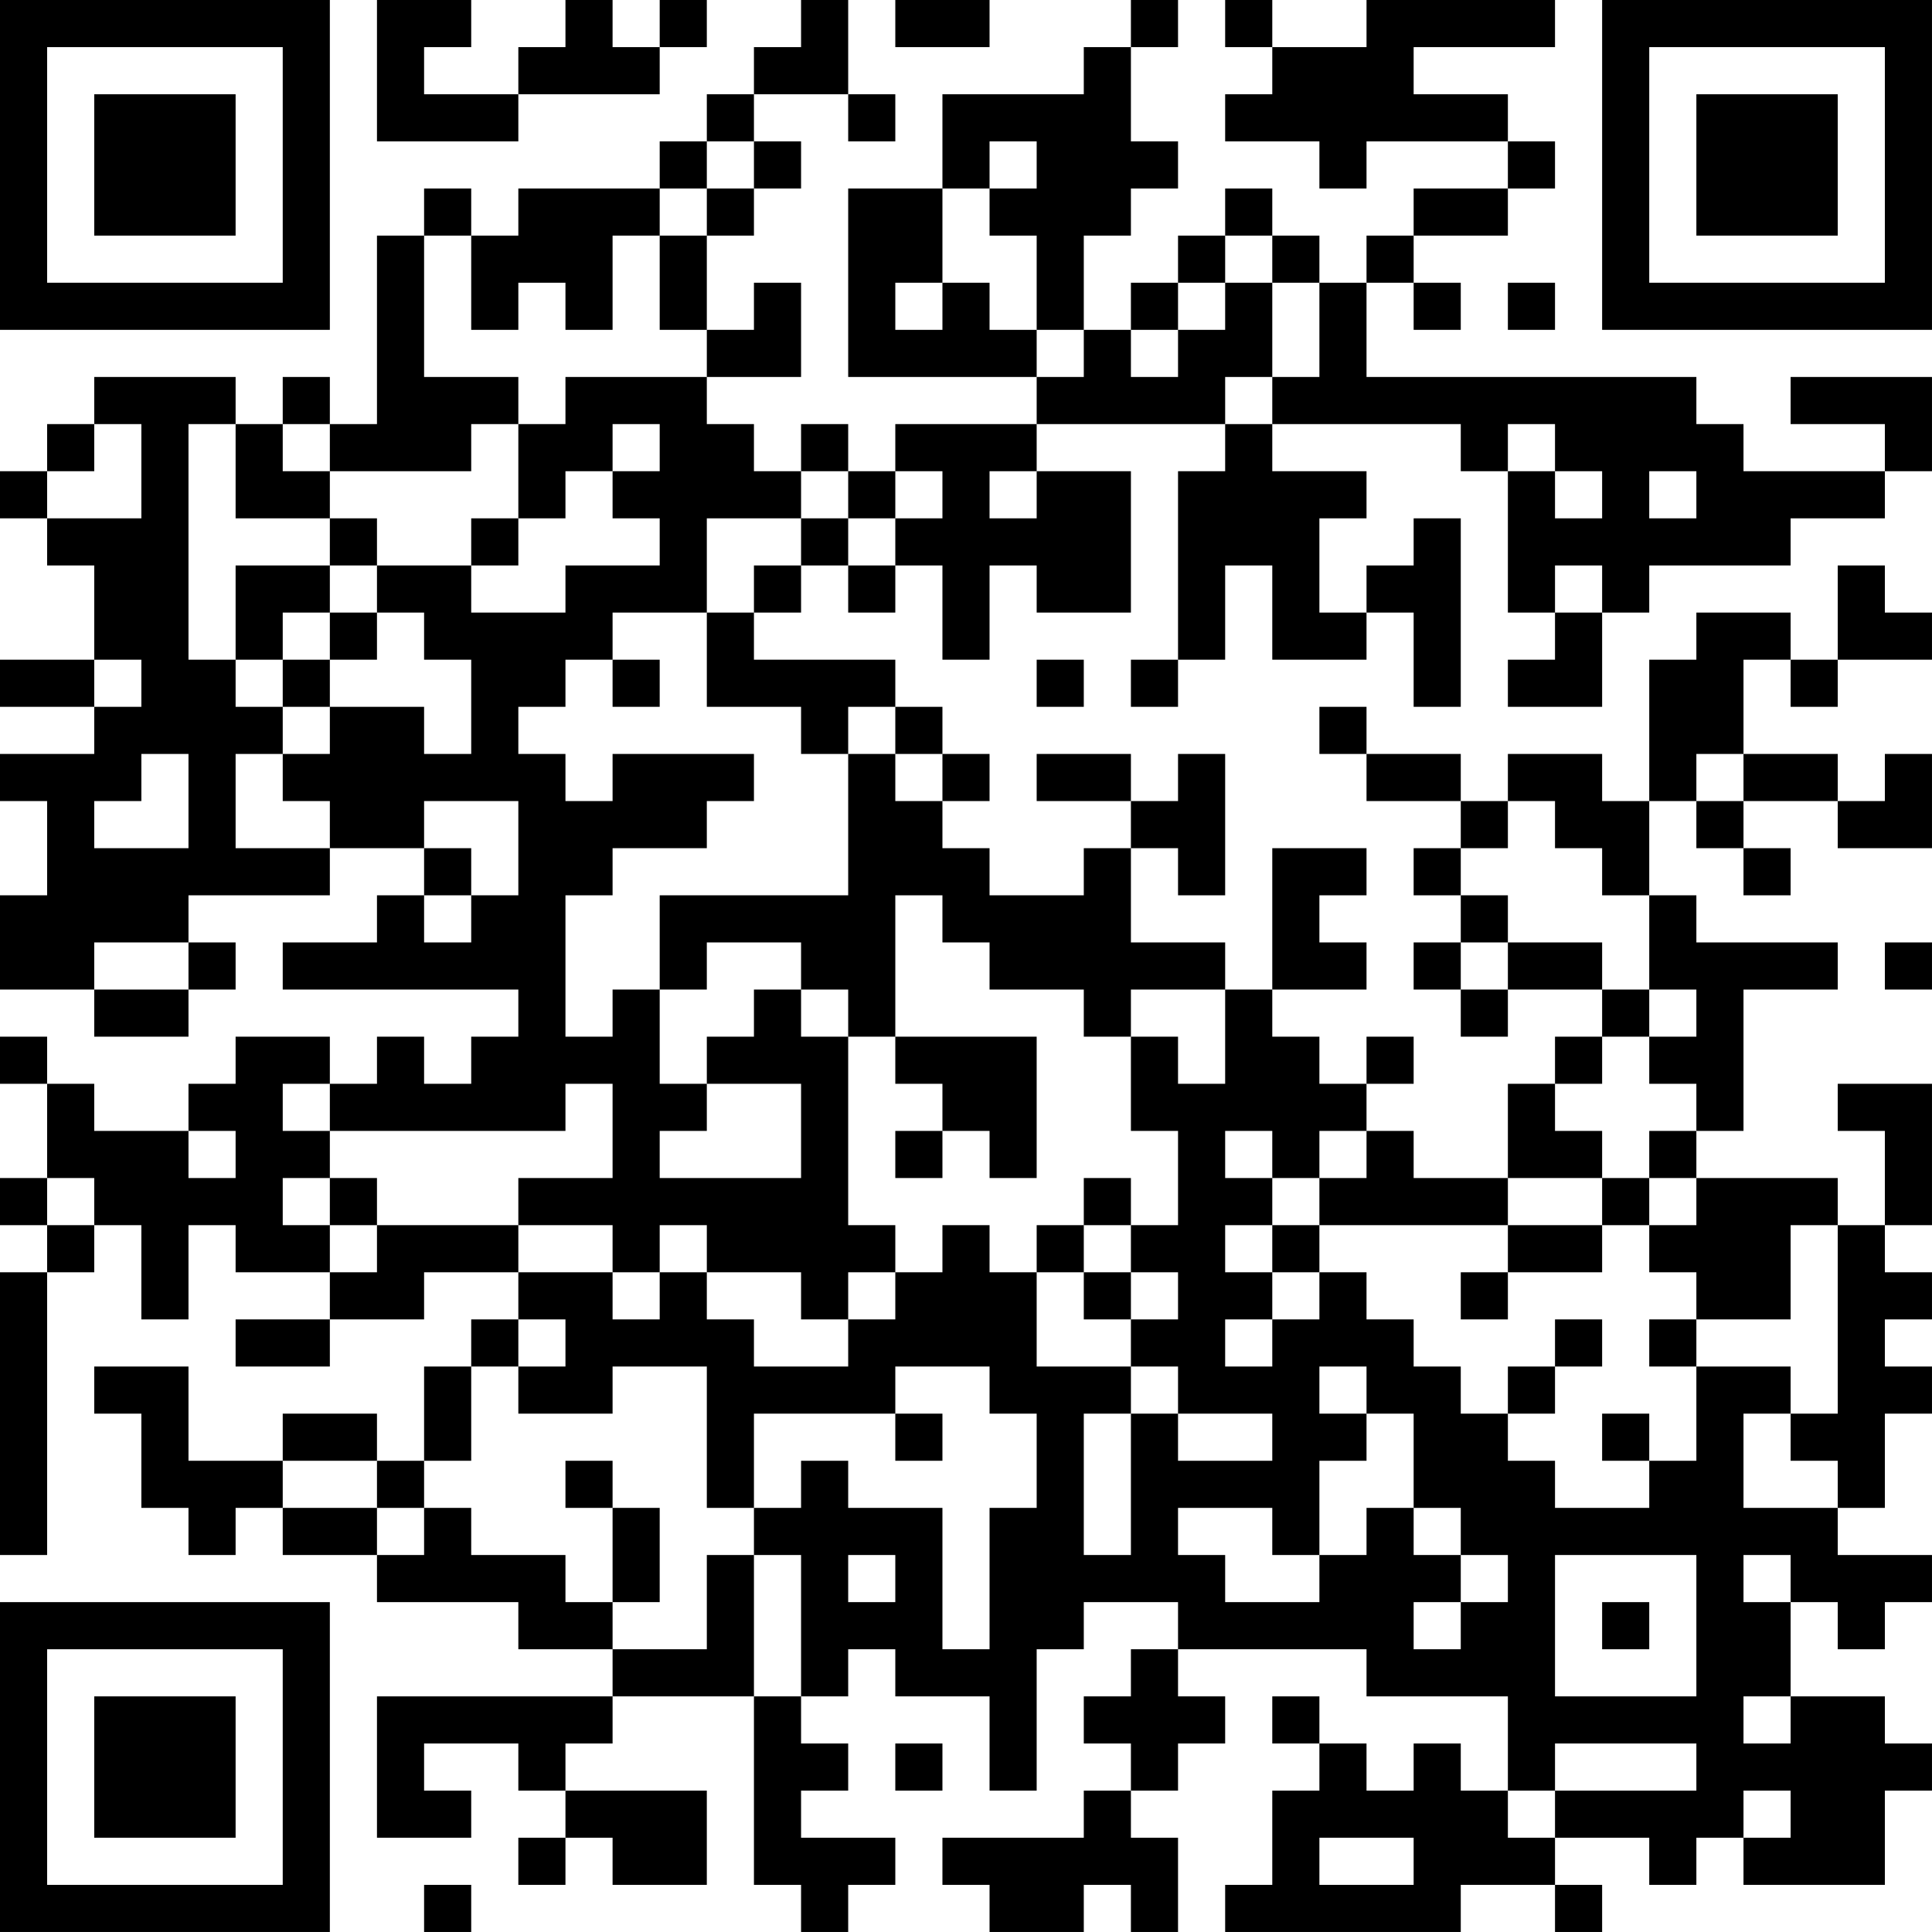 <?xml version="1.0" encoding="UTF-8"?>
<svg xmlns="http://www.w3.org/2000/svg" version="1.1" width="200" height="200" viewBox="0 0 200 200"><rect x="0" y="0" width="200" height="200" fill="#ffffff"/><g transform="scale(4.878)"><g transform="translate(0,0)"><path fill-rule="evenodd" d="M8 0L8 3L11 3L11 2L14 2L14 1L15 1L15 0L14 0L14 1L13 1L13 0L12 0L12 1L11 1L11 2L9 2L9 1L10 1L10 0ZM17 0L17 1L16 1L16 2L15 2L15 3L14 3L14 4L11 4L11 5L10 5L10 4L9 4L9 5L8 5L8 9L7 9L7 8L6 8L6 9L5 9L5 8L2 8L2 9L1 9L1 10L0 10L0 11L1 11L1 12L2 12L2 14L0 14L0 15L2 15L2 16L0 16L0 17L1 17L1 19L0 19L0 21L2 21L2 22L4 22L4 21L5 21L5 20L4 20L4 19L7 19L7 18L9 18L9 19L8 19L8 20L6 20L6 21L11 21L11 22L10 22L10 23L9 23L9 22L8 22L8 23L7 23L7 22L5 22L5 23L4 23L4 24L2 24L2 23L1 23L1 22L0 22L0 23L1 23L1 25L0 25L0 26L1 26L1 27L0 27L0 33L1 33L1 27L2 27L2 26L3 26L3 28L4 28L4 26L5 26L5 27L7 27L7 28L5 28L5 29L7 29L7 28L9 28L9 27L11 27L11 28L10 28L10 29L9 29L9 31L8 31L8 30L6 30L6 31L4 31L4 29L2 29L2 30L3 30L3 32L4 32L4 33L5 33L5 32L6 32L6 33L8 33L8 34L11 34L11 35L13 35L13 36L8 36L8 39L10 39L10 38L9 38L9 37L11 37L11 38L12 38L12 39L11 39L11 40L12 40L12 39L13 39L13 40L15 40L15 38L12 38L12 37L13 37L13 36L16 36L16 40L17 40L17 41L18 41L18 40L19 40L19 39L17 39L17 38L18 38L18 37L17 37L17 36L18 36L18 35L19 35L19 36L21 36L21 38L22 38L22 35L23 35L23 34L25 34L25 35L24 35L24 36L23 36L23 37L24 37L24 38L23 38L23 39L20 39L20 40L21 40L21 41L23 41L23 40L24 40L24 41L25 41L25 39L24 39L24 38L25 38L25 37L26 37L26 36L25 36L25 35L29 35L29 36L32 36L32 38L31 38L31 37L30 37L30 38L29 38L29 37L28 37L28 36L27 36L27 37L28 37L28 38L27 38L27 40L26 40L26 41L31 41L31 40L33 40L33 41L34 41L34 40L33 40L33 39L35 39L35 40L36 40L36 39L37 39L37 40L40 40L40 38L41 38L41 37L40 37L40 36L38 36L38 34L39 34L39 35L40 35L40 34L41 34L41 33L39 33L39 32L40 32L40 30L41 30L41 29L40 29L40 28L41 28L41 27L40 27L40 26L41 26L41 23L39 23L39 24L40 24L40 26L39 26L39 25L36 25L36 24L37 24L37 21L39 21L39 20L36 20L36 19L35 19L35 17L36 17L36 18L37 18L37 19L38 19L38 18L37 18L37 17L39 17L39 18L41 18L41 16L40 16L40 17L39 17L39 16L37 16L37 14L38 14L38 15L39 15L39 14L41 14L41 13L40 13L40 12L39 12L39 14L38 14L38 13L36 13L36 14L35 14L35 17L34 17L34 16L32 16L32 17L31 17L31 16L29 16L29 15L28 15L28 16L29 16L29 17L31 17L31 18L30 18L30 19L31 19L31 20L30 20L30 21L31 21L31 22L32 22L32 21L34 21L34 22L33 22L33 23L32 23L32 25L30 25L30 24L29 24L29 23L30 23L30 22L29 22L29 23L28 23L28 22L27 22L27 21L29 21L29 20L28 20L28 19L29 19L29 18L27 18L27 21L26 21L26 20L24 20L24 18L25 18L25 19L26 19L26 16L25 16L25 17L24 17L24 16L22 16L22 17L24 17L24 18L23 18L23 19L21 19L21 18L20 18L20 17L21 17L21 16L20 16L20 15L19 15L19 14L16 14L16 13L17 13L17 12L18 12L18 13L19 13L19 12L20 12L20 14L21 14L21 12L22 12L22 13L24 13L24 10L22 10L22 9L26 9L26 10L25 10L25 14L24 14L24 15L25 15L25 14L26 14L26 12L27 12L27 14L29 14L29 13L30 13L30 15L31 15L31 11L30 11L30 12L29 12L29 13L28 13L28 11L29 11L29 10L27 10L27 9L31 9L31 10L32 10L32 13L33 13L33 14L32 14L32 15L34 15L34 13L35 13L35 12L38 12L38 11L40 11L40 10L41 10L41 8L38 8L38 9L40 9L40 10L37 10L37 9L36 9L36 8L29 8L29 6L30 6L30 7L31 7L31 6L30 6L30 5L32 5L32 4L33 4L33 3L32 3L32 2L30 2L30 1L33 1L33 0L29 0L29 1L27 1L27 0L26 0L26 1L27 1L27 2L26 2L26 3L28 3L28 4L29 4L29 3L32 3L32 4L30 4L30 5L29 5L29 6L28 6L28 5L27 5L27 4L26 4L26 5L25 5L25 6L24 6L24 7L23 7L23 5L24 5L24 4L25 4L25 3L24 3L24 1L25 1L25 0L24 0L24 1L23 1L23 2L20 2L20 4L18 4L18 8L22 8L22 9L19 9L19 10L18 10L18 9L17 9L17 10L16 10L16 9L15 9L15 8L17 8L17 6L16 6L16 7L15 7L15 5L16 5L16 4L17 4L17 3L16 3L16 2L18 2L18 3L19 3L19 2L18 2L18 0ZM19 0L19 1L21 1L21 0ZM15 3L15 4L14 4L14 5L13 5L13 7L12 7L12 6L11 6L11 7L10 7L10 5L9 5L9 8L11 8L11 9L10 9L10 10L7 10L7 9L6 9L6 10L7 10L7 11L5 11L5 9L4 9L4 14L5 14L5 15L6 15L6 16L5 16L5 18L7 18L7 17L6 17L6 16L7 16L7 15L9 15L9 16L10 16L10 14L9 14L9 13L8 13L8 12L10 12L10 13L12 13L12 12L14 12L14 11L13 11L13 10L14 10L14 9L13 9L13 10L12 10L12 11L11 11L11 9L12 9L12 8L15 8L15 7L14 7L14 5L15 5L15 4L16 4L16 3ZM21 3L21 4L20 4L20 6L19 6L19 7L20 7L20 6L21 6L21 7L22 7L22 8L23 8L23 7L22 7L22 5L21 5L21 4L22 4L22 3ZM26 5L26 6L25 6L25 7L24 7L24 8L25 8L25 7L26 7L26 6L27 6L27 8L26 8L26 9L27 9L27 8L28 8L28 6L27 6L27 5ZM32 6L32 7L33 7L33 6ZM2 9L2 10L1 10L1 11L3 11L3 9ZM32 9L32 10L33 10L33 11L34 11L34 10L33 10L33 9ZM17 10L17 11L15 11L15 13L13 13L13 14L12 14L12 15L11 15L11 16L12 16L12 17L13 17L13 16L16 16L16 17L15 17L15 18L13 18L13 19L12 19L12 22L13 22L13 21L14 21L14 23L15 23L15 24L14 24L14 25L17 25L17 23L15 23L15 22L16 22L16 21L17 21L17 22L18 22L18 26L19 26L19 27L18 27L18 28L17 28L17 27L15 27L15 26L14 26L14 27L13 27L13 26L11 26L11 25L13 25L13 23L12 23L12 24L7 24L7 23L6 23L6 24L7 24L7 25L6 25L6 26L7 26L7 27L8 27L8 26L11 26L11 27L13 27L13 28L14 28L14 27L15 27L15 28L16 28L16 29L18 29L18 28L19 28L19 27L20 27L20 26L21 26L21 27L22 27L22 29L24 29L24 30L23 30L23 33L24 33L24 30L25 30L25 31L27 31L27 30L25 30L25 29L24 29L24 28L25 28L25 27L24 27L24 26L25 26L25 24L24 24L24 22L25 22L25 23L26 23L26 21L24 21L24 22L23 22L23 21L21 21L21 20L20 20L20 19L19 19L19 22L18 22L18 21L17 21L17 20L15 20L15 21L14 21L14 19L18 19L18 16L19 16L19 17L20 17L20 16L19 16L19 15L18 15L18 16L17 16L17 15L15 15L15 13L16 13L16 12L17 12L17 11L18 11L18 12L19 12L19 11L20 11L20 10L19 10L19 11L18 11L18 10ZM21 10L21 11L22 11L22 10ZM35 10L35 11L36 11L36 10ZM7 11L7 12L5 12L5 14L6 14L6 15L7 15L7 14L8 14L8 13L7 13L7 12L8 12L8 11ZM10 11L10 12L11 12L11 11ZM33 12L33 13L34 13L34 12ZM6 13L6 14L7 14L7 13ZM2 14L2 15L3 15L3 14ZM13 14L13 15L14 15L14 14ZM22 14L22 15L23 15L23 14ZM3 16L3 17L2 17L2 18L4 18L4 16ZM36 16L36 17L37 17L37 16ZM9 17L9 18L10 18L10 19L9 19L9 20L10 20L10 19L11 19L11 17ZM32 17L32 18L31 18L31 19L32 19L32 20L31 20L31 21L32 21L32 20L34 20L34 21L35 21L35 22L34 22L34 23L33 23L33 24L34 24L34 25L32 25L32 26L28 26L28 25L29 25L29 24L28 24L28 25L27 25L27 24L26 24L26 25L27 25L27 26L26 26L26 27L27 27L27 28L26 28L26 29L27 29L27 28L28 28L28 27L29 27L29 28L30 28L30 29L31 29L31 30L32 30L32 31L33 31L33 32L35 32L35 31L36 31L36 29L38 29L38 30L37 30L37 32L39 32L39 31L38 31L38 30L39 30L39 26L38 26L38 28L36 28L36 27L35 27L35 26L36 26L36 25L35 25L35 24L36 24L36 23L35 23L35 22L36 22L36 21L35 21L35 19L34 19L34 18L33 18L33 17ZM2 20L2 21L4 21L4 20ZM40 20L40 21L41 21L41 20ZM19 22L19 23L20 23L20 24L19 24L19 25L20 25L20 24L21 24L21 25L22 25L22 22ZM4 24L4 25L5 25L5 24ZM1 25L1 26L2 26L2 25ZM7 25L7 26L8 26L8 25ZM23 25L23 26L22 26L22 27L23 27L23 28L24 28L24 27L23 27L23 26L24 26L24 25ZM34 25L34 26L32 26L32 27L31 27L31 28L32 28L32 27L34 27L34 26L35 26L35 25ZM27 26L27 27L28 27L28 26ZM11 28L11 29L10 29L10 31L9 31L9 32L8 32L8 31L6 31L6 32L8 32L8 33L9 33L9 32L10 32L10 33L12 33L12 34L13 34L13 35L15 35L15 33L16 33L16 36L17 36L17 33L16 33L16 32L17 32L17 31L18 31L18 32L20 32L20 35L21 35L21 32L22 32L22 30L21 30L21 29L19 29L19 30L16 30L16 32L15 32L15 29L13 29L13 30L11 30L11 29L12 29L12 28ZM33 28L33 29L32 29L32 30L33 30L33 29L34 29L34 28ZM35 28L35 29L36 29L36 28ZM28 29L28 30L29 30L29 31L28 31L28 33L27 33L27 32L25 32L25 33L26 33L26 34L28 34L28 33L29 33L29 32L30 32L30 33L31 33L31 34L30 34L30 35L31 35L31 34L32 34L32 33L31 33L31 32L30 32L30 30L29 30L29 29ZM19 30L19 31L20 31L20 30ZM34 30L34 31L35 31L35 30ZM12 31L12 32L13 32L13 34L14 34L14 32L13 32L13 31ZM18 33L18 34L19 34L19 33ZM33 33L33 36L36 36L36 33ZM37 33L37 34L38 34L38 33ZM34 34L34 35L35 35L35 34ZM37 36L37 37L38 37L38 36ZM19 37L19 38L20 38L20 37ZM33 37L33 38L32 38L32 39L33 39L33 38L36 38L36 37ZM37 38L37 39L38 39L38 38ZM28 39L28 40L30 40L30 39ZM9 40L9 41L10 41L10 40ZM0 0L0 7L7 7L7 0ZM1 1L1 6L6 6L6 1ZM2 2L2 5L5 5L5 2ZM34 0L34 7L41 7L41 0ZM35 1L35 6L40 6L40 1ZM36 2L36 5L39 5L39 2ZM0 34L0 41L7 41L7 34ZM1 35L1 40L6 40L6 35ZM2 36L2 39L5 39L5 36Z" fill="#000000"/></g></g></svg>
